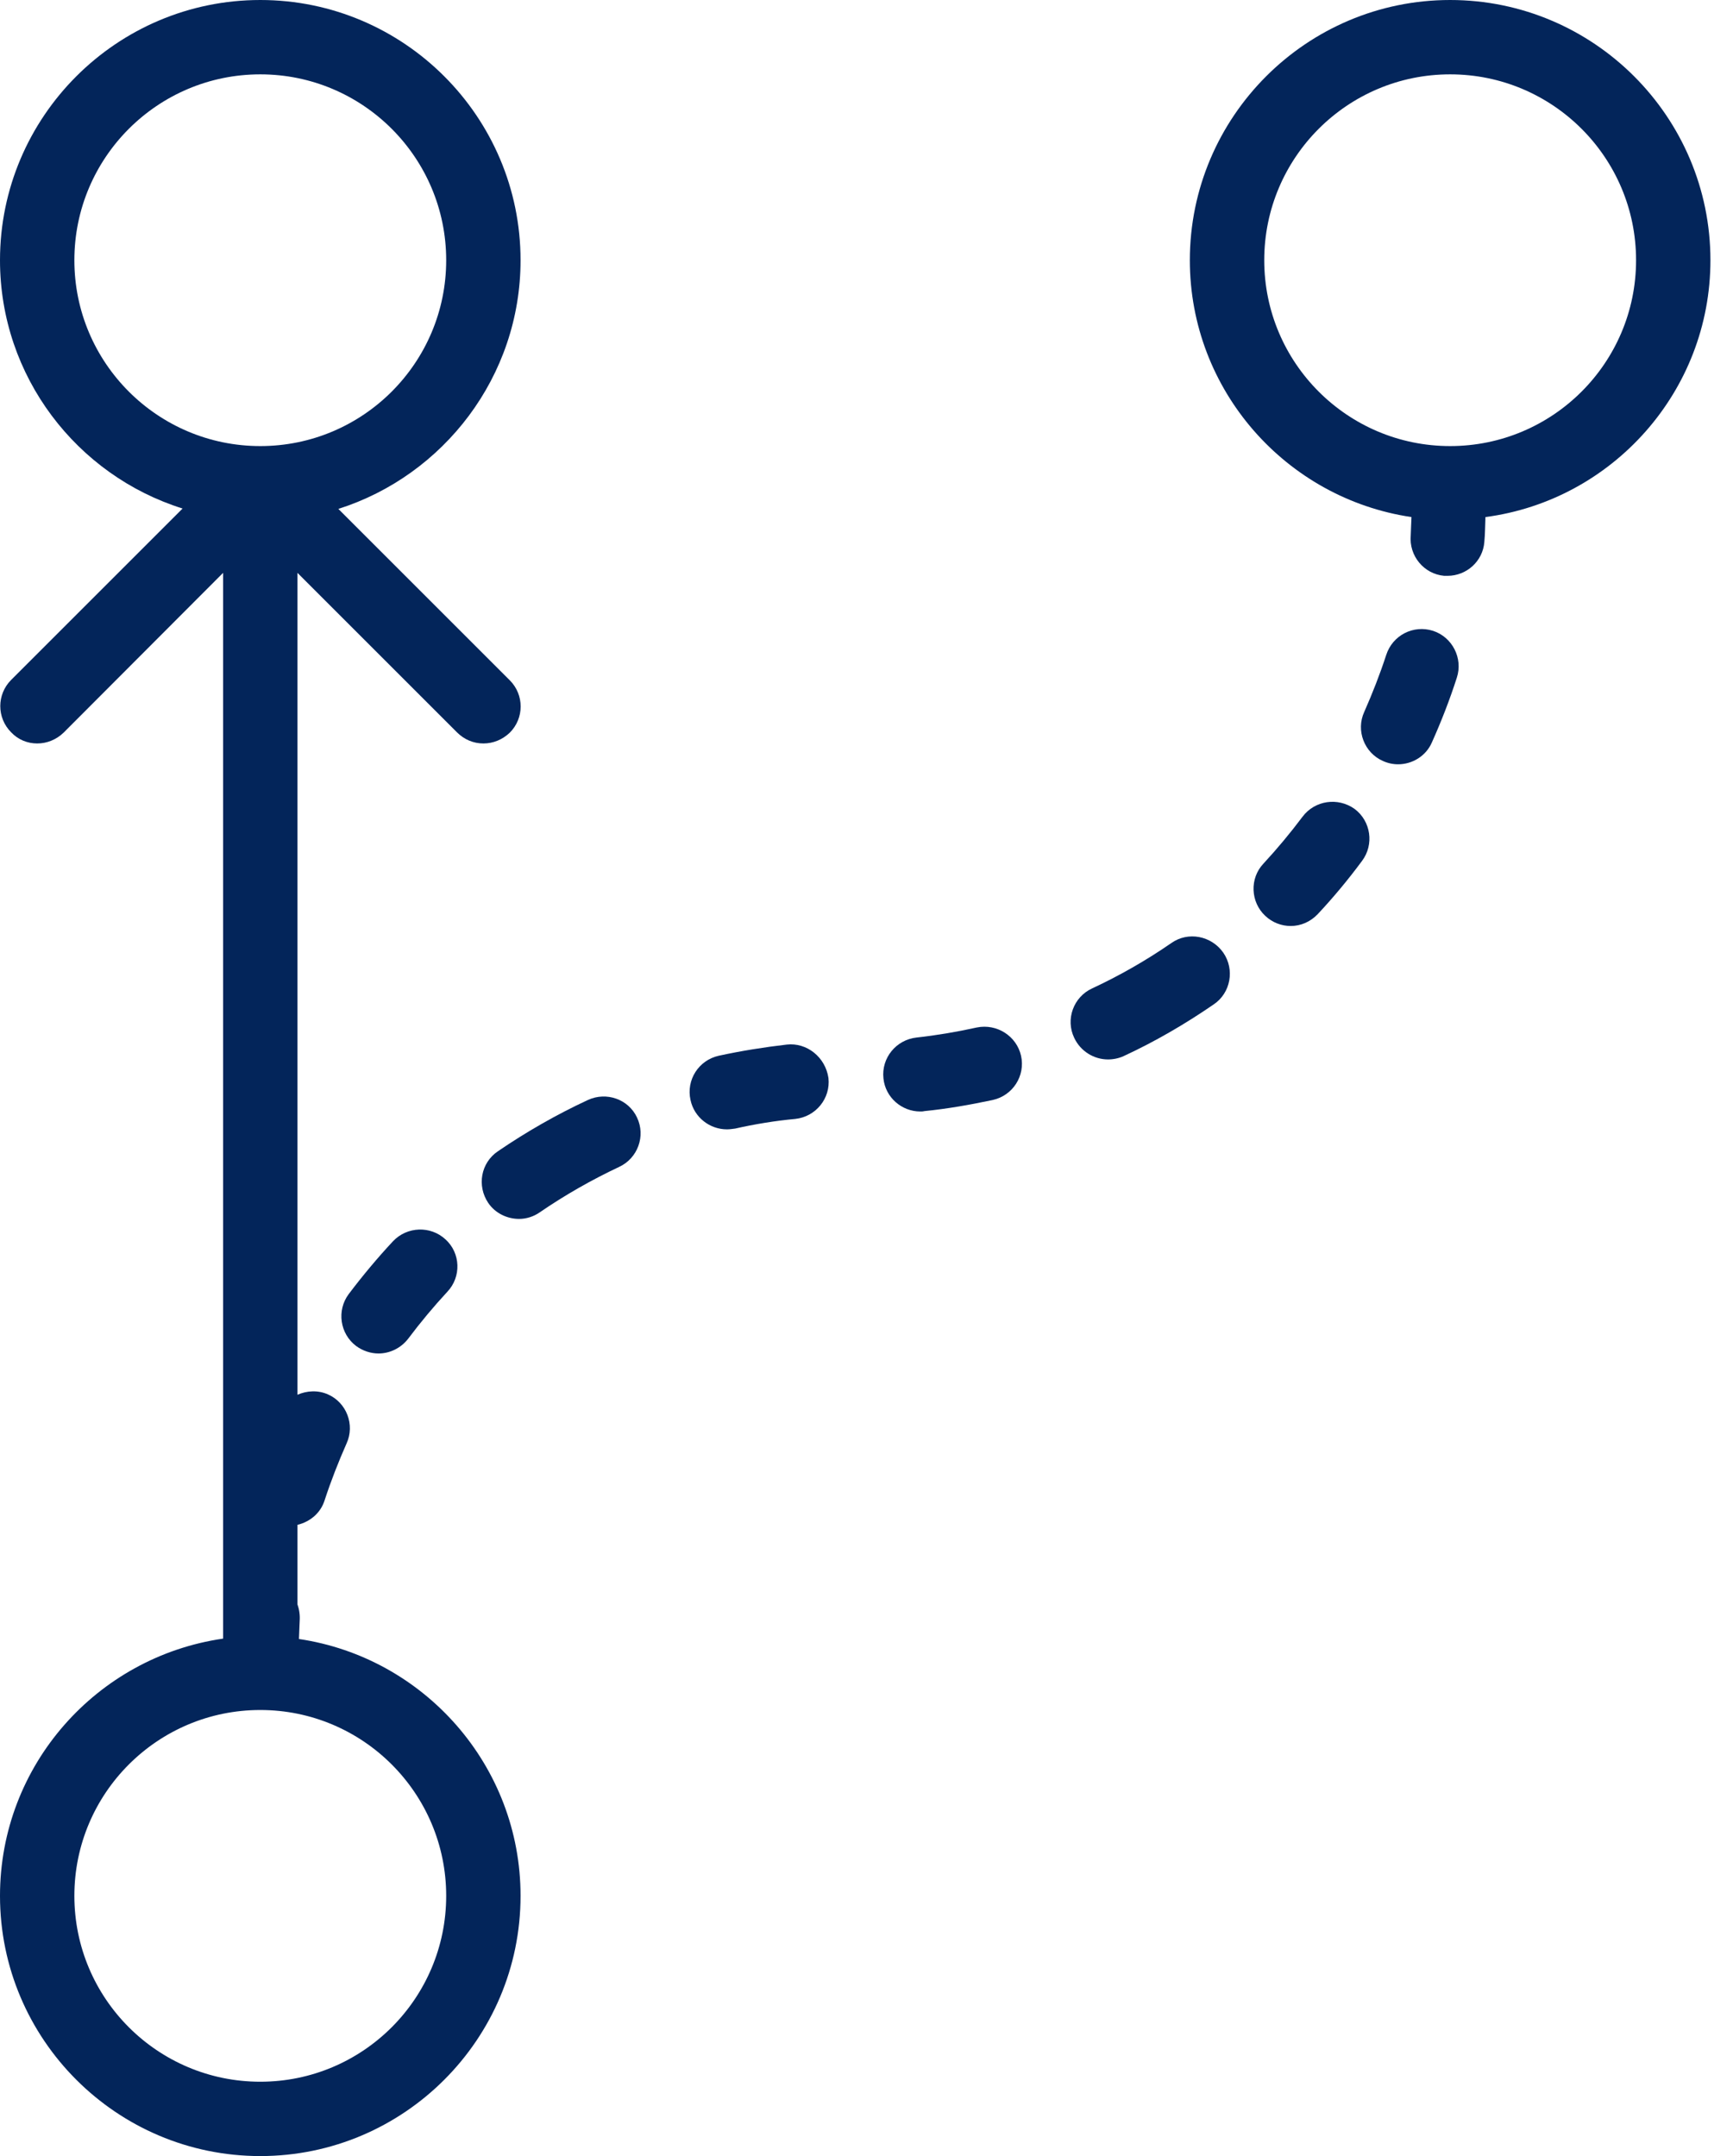 <svg width="45" height="56" viewBox="0 0 45 56" fill="none" xmlns="http://www.w3.org/2000/svg">
<path d="M44.414 6.759C44.414 3.032 41.382 0 37.655 0C33.928 0 30.896 3.032 30.896 6.759C30.896 10.138 33.397 12.948 36.651 13.43C36.641 13.585 36.641 13.749 36.632 13.903C36.583 14.434 36.97 14.908 37.501 14.956C37.53 14.956 37.559 14.956 37.587 14.956C38.08 14.956 38.505 14.579 38.543 14.077C38.563 13.865 38.563 13.652 38.572 13.43C41.865 12.996 44.414 10.167 44.414 6.759ZM37.655 11.586C34.99 11.586 32.828 9.423 32.828 6.759C32.828 4.094 34.99 1.931 37.655 1.931C40.32 1.931 42.483 4.094 42.483 6.759C42.483 9.423 40.32 11.586 37.655 11.586Z" fill="#03255A"/>
<path d="M7.763 42.57C7.772 42.415 7.772 42.251 7.782 42.096C7.792 41.952 7.772 41.807 7.724 41.672V39.605C8.043 39.528 8.323 39.306 8.429 38.968C8.593 38.466 8.786 37.974 8.999 37.491C9.221 37.008 8.999 36.429 8.516 36.217C8.255 36.101 7.966 36.12 7.724 36.226V14.879L11.866 19.021C12.059 19.214 12.301 19.31 12.552 19.31C12.803 19.31 13.044 19.214 13.237 19.03C13.614 18.654 13.614 18.046 13.237 17.669L8.786 13.218C11.519 12.349 13.517 9.781 13.517 6.759C13.517 3.032 10.486 0 6.759 0C3.032 0 0 3.032 0 6.759C0 9.781 1.999 12.349 4.741 13.208L0.29 17.659C-0.087 18.036 -0.087 18.644 0.29 19.021C0.473 19.214 0.714 19.31 0.966 19.31C1.217 19.31 1.458 19.214 1.651 19.03L5.793 14.879V42.56C2.52 43.033 0 45.843 0 49.241C0 52.968 3.032 56 6.759 56C10.486 56 13.517 52.968 13.517 49.241C13.517 45.862 11.017 43.052 7.763 42.57ZM1.931 6.759C1.931 4.094 4.094 1.931 6.759 1.931C9.423 1.931 11.586 4.094 11.586 6.759C11.586 9.423 9.423 11.586 6.759 11.586C4.094 11.586 1.931 9.423 1.931 6.759ZM6.759 54.069C4.094 54.069 1.931 51.906 1.931 49.241C1.931 46.577 4.094 44.414 6.759 44.414C9.423 44.414 11.586 46.577 11.586 49.241C11.586 51.906 9.423 54.069 6.759 54.069Z" fill="#03255A"/>
<path d="M37.212 16.385C36.7 16.221 36.159 16.501 35.995 17.012C35.831 17.515 35.638 18.007 35.425 18.49C35.203 18.972 35.425 19.552 35.908 19.764C36.033 19.822 36.169 19.851 36.304 19.851C36.671 19.851 37.028 19.639 37.182 19.281C37.424 18.741 37.646 18.171 37.829 17.601C37.993 17.099 37.714 16.549 37.212 16.385Z" fill="#03255A"/>
<path d="M33.823 21.212C33.504 21.637 33.166 22.043 32.809 22.429C32.442 22.815 32.471 23.433 32.857 23.79C33.041 23.964 33.282 24.051 33.514 24.051C33.774 24.051 34.025 23.945 34.218 23.742C34.624 23.308 35.01 22.844 35.367 22.361C35.686 21.936 35.599 21.328 35.174 21.01C34.74 20.701 34.141 20.788 33.823 21.212Z" fill="#03255A"/>
<path d="M20.43 27.131C19.841 27.199 19.243 27.295 18.663 27.421C18.142 27.537 17.814 28.049 17.93 28.57C18.026 29.024 18.432 29.333 18.876 29.333C18.943 29.333 19.011 29.323 19.088 29.313C19.6 29.197 20.131 29.11 20.652 29.062C21.183 29.004 21.57 28.531 21.512 28C21.434 27.459 20.952 27.073 20.43 27.131Z" fill="#03255A"/>
<path d="M30.414 24.495C29.757 24.949 29.062 25.345 28.357 25.673C27.875 25.895 27.662 26.475 27.894 26.957C28.058 27.305 28.406 27.517 28.772 27.517C28.908 27.517 29.052 27.488 29.178 27.43C29.989 27.054 30.771 26.6 31.515 26.088C31.959 25.789 32.065 25.181 31.766 24.746C31.457 24.302 30.848 24.186 30.414 24.495Z" fill="#03255A"/>
<path d="M10.205 32.239C9.8 32.673 9.414 33.136 9.056 33.61C8.738 34.034 8.825 34.643 9.249 34.961C9.423 35.087 9.626 35.154 9.829 35.154C10.118 35.154 10.408 35.019 10.601 34.768C10.92 34.343 11.258 33.938 11.615 33.552C11.982 33.166 11.963 32.547 11.567 32.19C11.181 31.833 10.572 31.852 10.205 32.239Z" fill="#03255A"/>
<path d="M25.364 26.687C24.842 26.803 24.321 26.89 23.8 26.948C23.269 27.006 22.882 27.479 22.94 28.01C22.989 28.502 23.413 28.869 23.896 28.869C23.935 28.869 23.964 28.869 24.002 28.859C24.591 28.801 25.19 28.695 25.779 28.57C26.3 28.454 26.629 27.942 26.513 27.421C26.397 26.909 25.885 26.581 25.364 26.687Z" fill="#03255A"/>
<path d="M15.266 28.57C14.455 28.946 13.663 29.4 12.929 29.902C12.485 30.201 12.379 30.8 12.678 31.244C12.861 31.514 13.171 31.659 13.479 31.659C13.663 31.659 13.856 31.601 14.02 31.485C14.667 31.041 15.362 30.645 16.077 30.308C16.559 30.085 16.772 29.506 16.54 29.023C16.318 28.55 15.748 28.348 15.266 28.57Z" fill="#03255A"/>
</svg>
